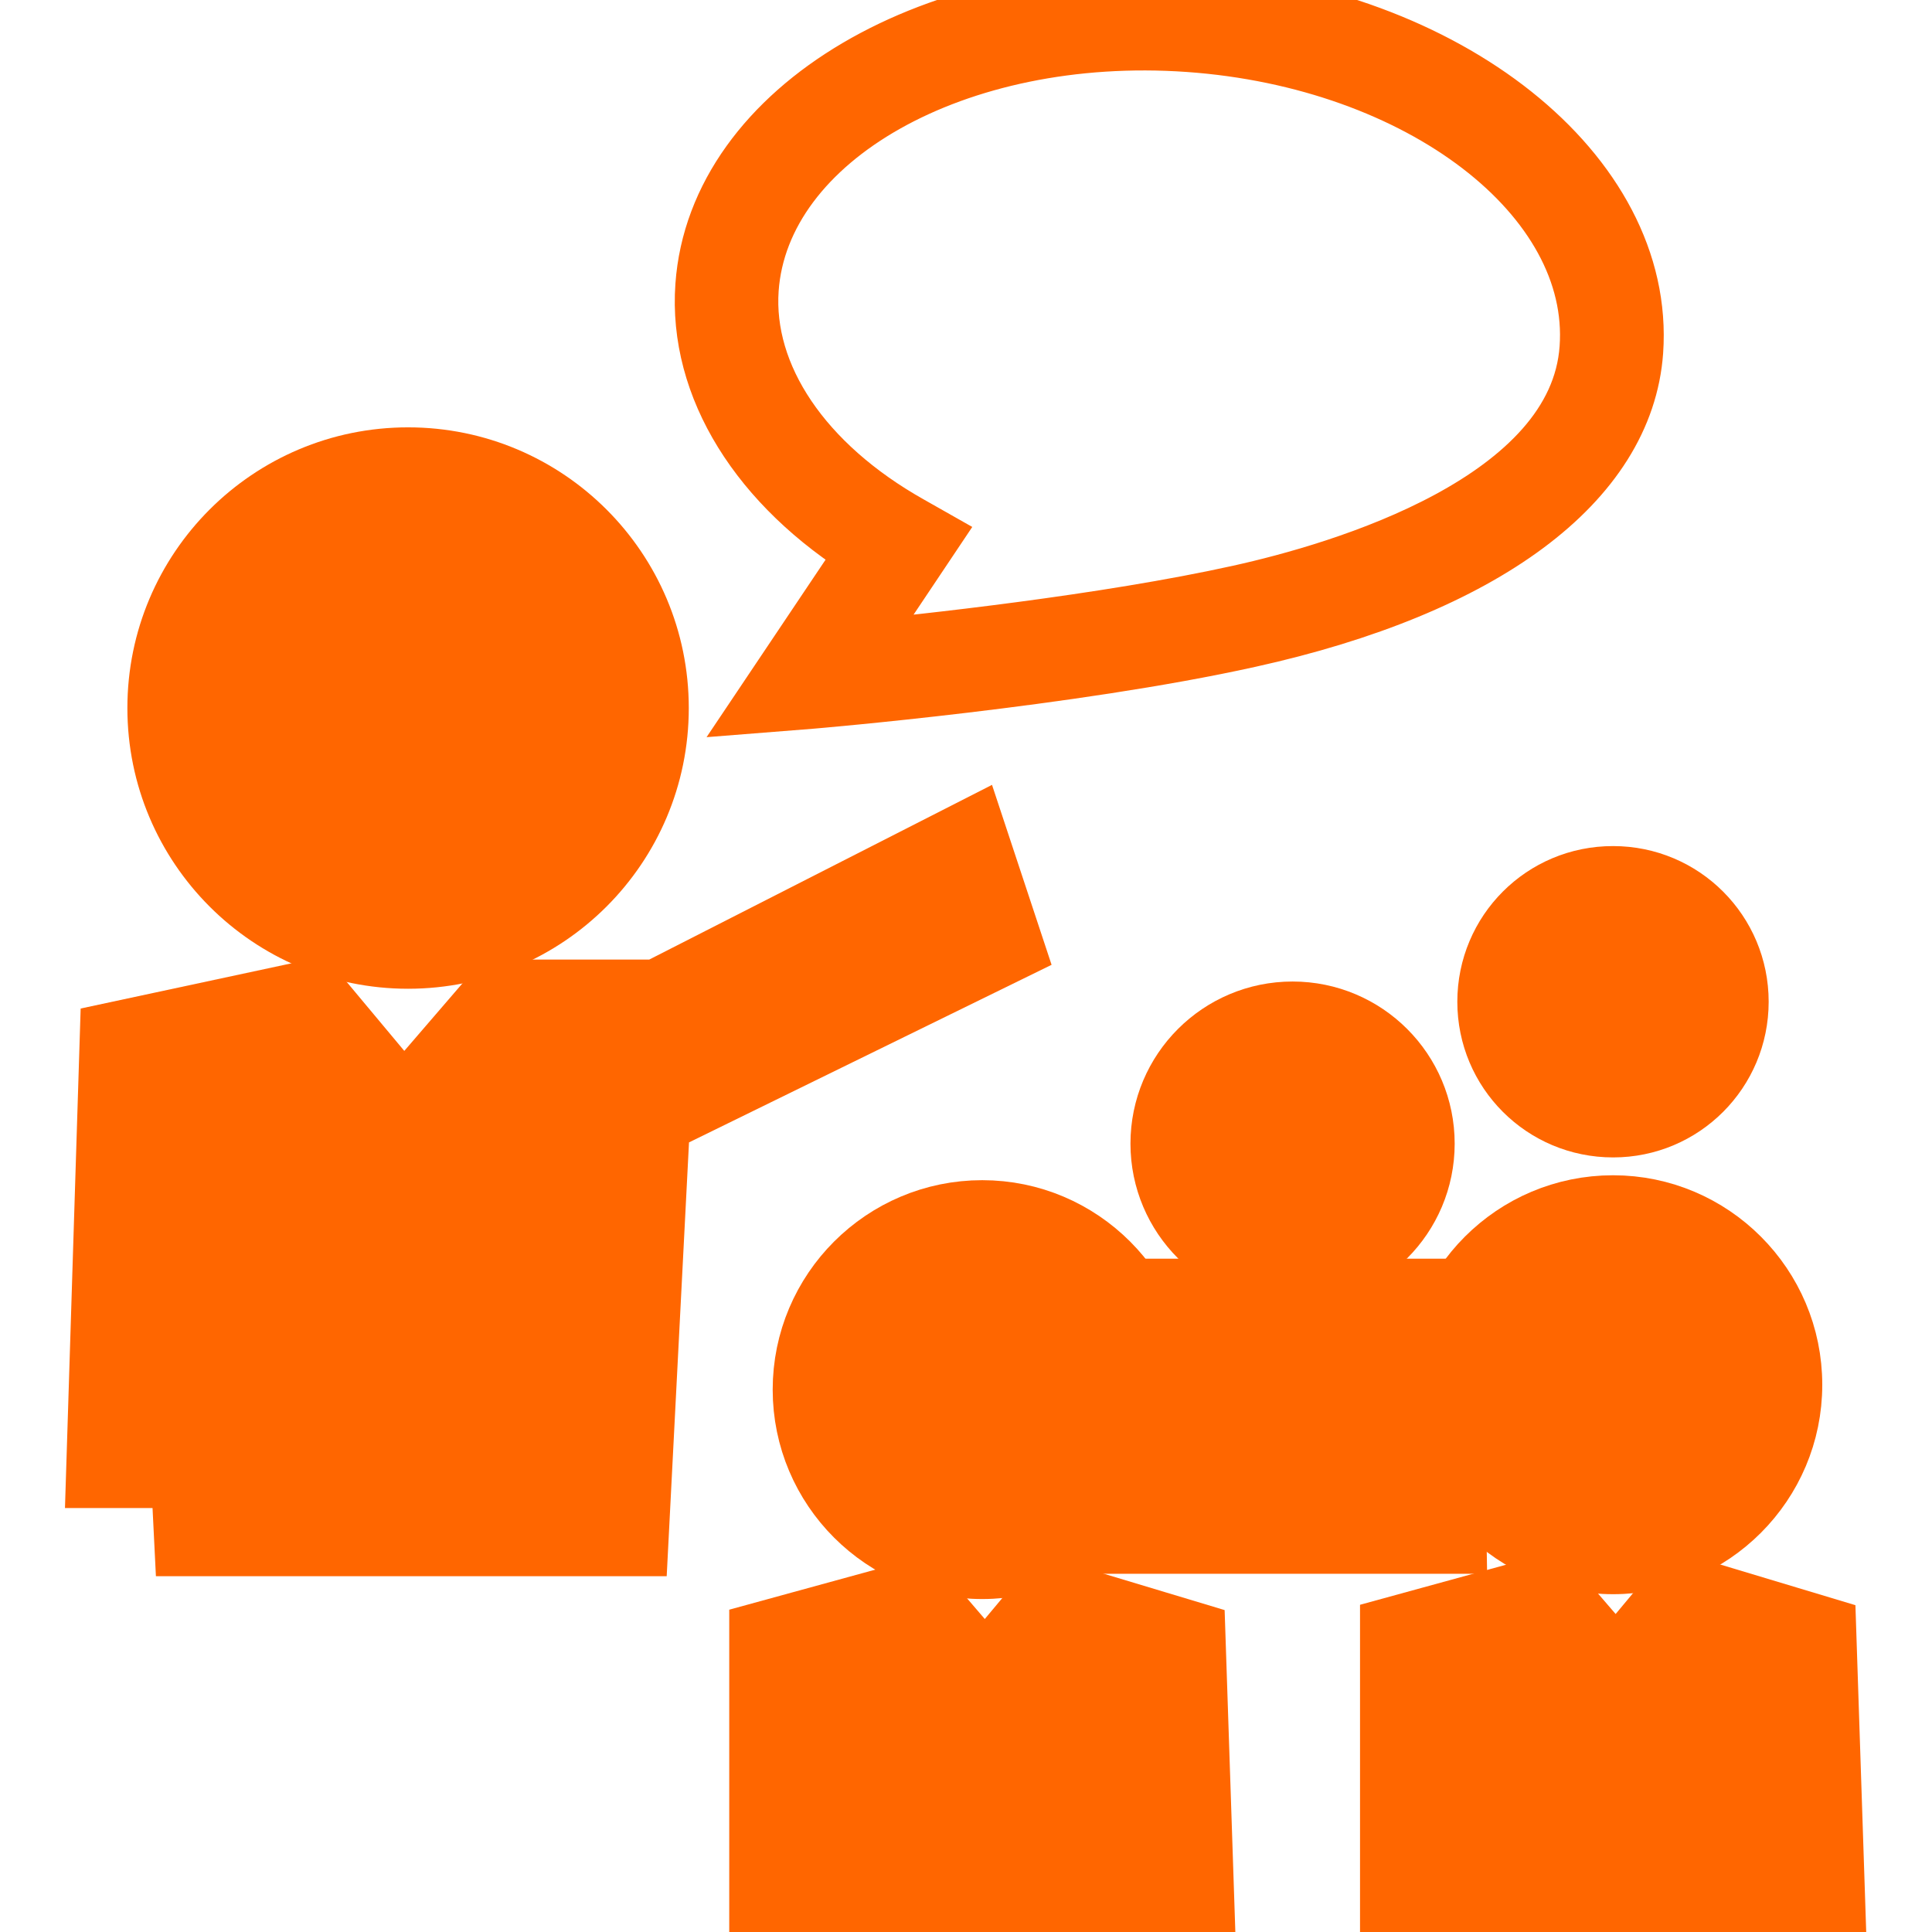 <!DOCTYPE svg PUBLIC "-//W3C//DTD SVG 1.1//EN" "http://www.w3.org/Graphics/SVG/1.1/DTD/svg11.dtd">
<!-- Uploaded to: SVG Repo, www.svgrepo.com, Transformed by: SVG Repo Mixer Tools -->
<svg fill="#ff6600" version="1.1" id="Capa_1" xmlns="http://www.w3.org/2000/svg" xmlns:xlink="http://www.w3.org/1999/xlink" width="256px" height="256px" viewBox="0 0 29.127 29.128" xml:space="preserve" stroke="#ff6600">
<g id="SVGRepo_bgCarrier" stroke-width="0"/>
<g id="SVGRepo_tracerCarrier" stroke-linecap="round" stroke-linejoin="round"/>
<g id="SVGRepo_iconCarrier"> <g> <g> <path d="M22.471,15.103c0,1.021,0.824,1.847,1.849,1.847c1.021,0,1.845-0.826,1.845-1.847c0-1.021-0.824-1.847-1.845-1.847 C23.295,13.254,22.471,14.081,22.471,15.103z"/> <path d="M21.66,20.878c0,1.465,1.19,2.657,2.659,2.657c1.463,0,2.654-1.192,2.654-2.657c0-1.468-1.191-2.659-2.654-2.659 C22.85,18.219,21.66,19.41,21.66,20.878z"/> <polygon points="27.485,24.576 25.344,23.932 24.364,25.107 23.352,23.932 21.004,24.576 21.004,29.056 27.633,29.056 "/> <path d="M14.808,18.293c-1.467,0-2.659,1.191-2.659,2.658c0,1.465,1.192,2.657,2.659,2.657c1.466,0,2.656-1.192,2.656-2.657 C17.463,19.485,16.272,18.293,14.808,18.293z"/> <polygon points="15.835,24.006 14.852,25.183 13.842,24.006 11.494,24.65 11.494,29.128 18.124,29.128 17.975,24.65 "/> <circle cx="19.487" cy="17.242" r="1.944"/> <path d="M21.91,23.107c-0.347-0.654-0.588-1.364-0.588-2.156c0-0.521,0.141-1.005,0.298-1.474H21.43h-0.473h-0.723l-0.717,0.86 l-0.739-0.86h-0.761h-0.424c0.196,0.455,0.31,0.952,0.31,1.472c0,0.855-0.3,1.638-0.794,2.278h4.803L21.91,23.107z"/> <circle cx="6.152" cy="10.675" r="3.732"/> <polygon points="14.664,12.543 9.908,14.967 7.51,14.967 6.089,16.617 4.711,14.967 1.703,15.612 1.495,22.236 2.775,22.236 2.826,23.264 9.576,23.264 9.903,16.904 15.242,14.289 "/> <path d="M13.141,8.3l-1.498,2.234l0.581-0.046c0.04-0.004,3.914-0.328,6.596-0.923c3.521-0.778,5.616-2.336,5.755-4.273 c0.186-2.635-2.781-4.998-6.612-5.267c-3.83-0.27-7.097,1.654-7.282,4.289C10.575,5.807,11.49,7.281,13.141,8.3z M17.924,0.586 c3.521,0.248,6.254,2.341,6.088,4.667c-0.166,2.373-3.771,3.423-5.312,3.764c-2.027,0.449-4.753,0.743-5.935,0.857l1.178-1.76 L13.68,7.965c-1.622-0.913-2.534-2.265-2.44-3.612C11.406,2.028,14.402,0.339,17.924,0.586z"/> </g> </g> </g>
</svg>